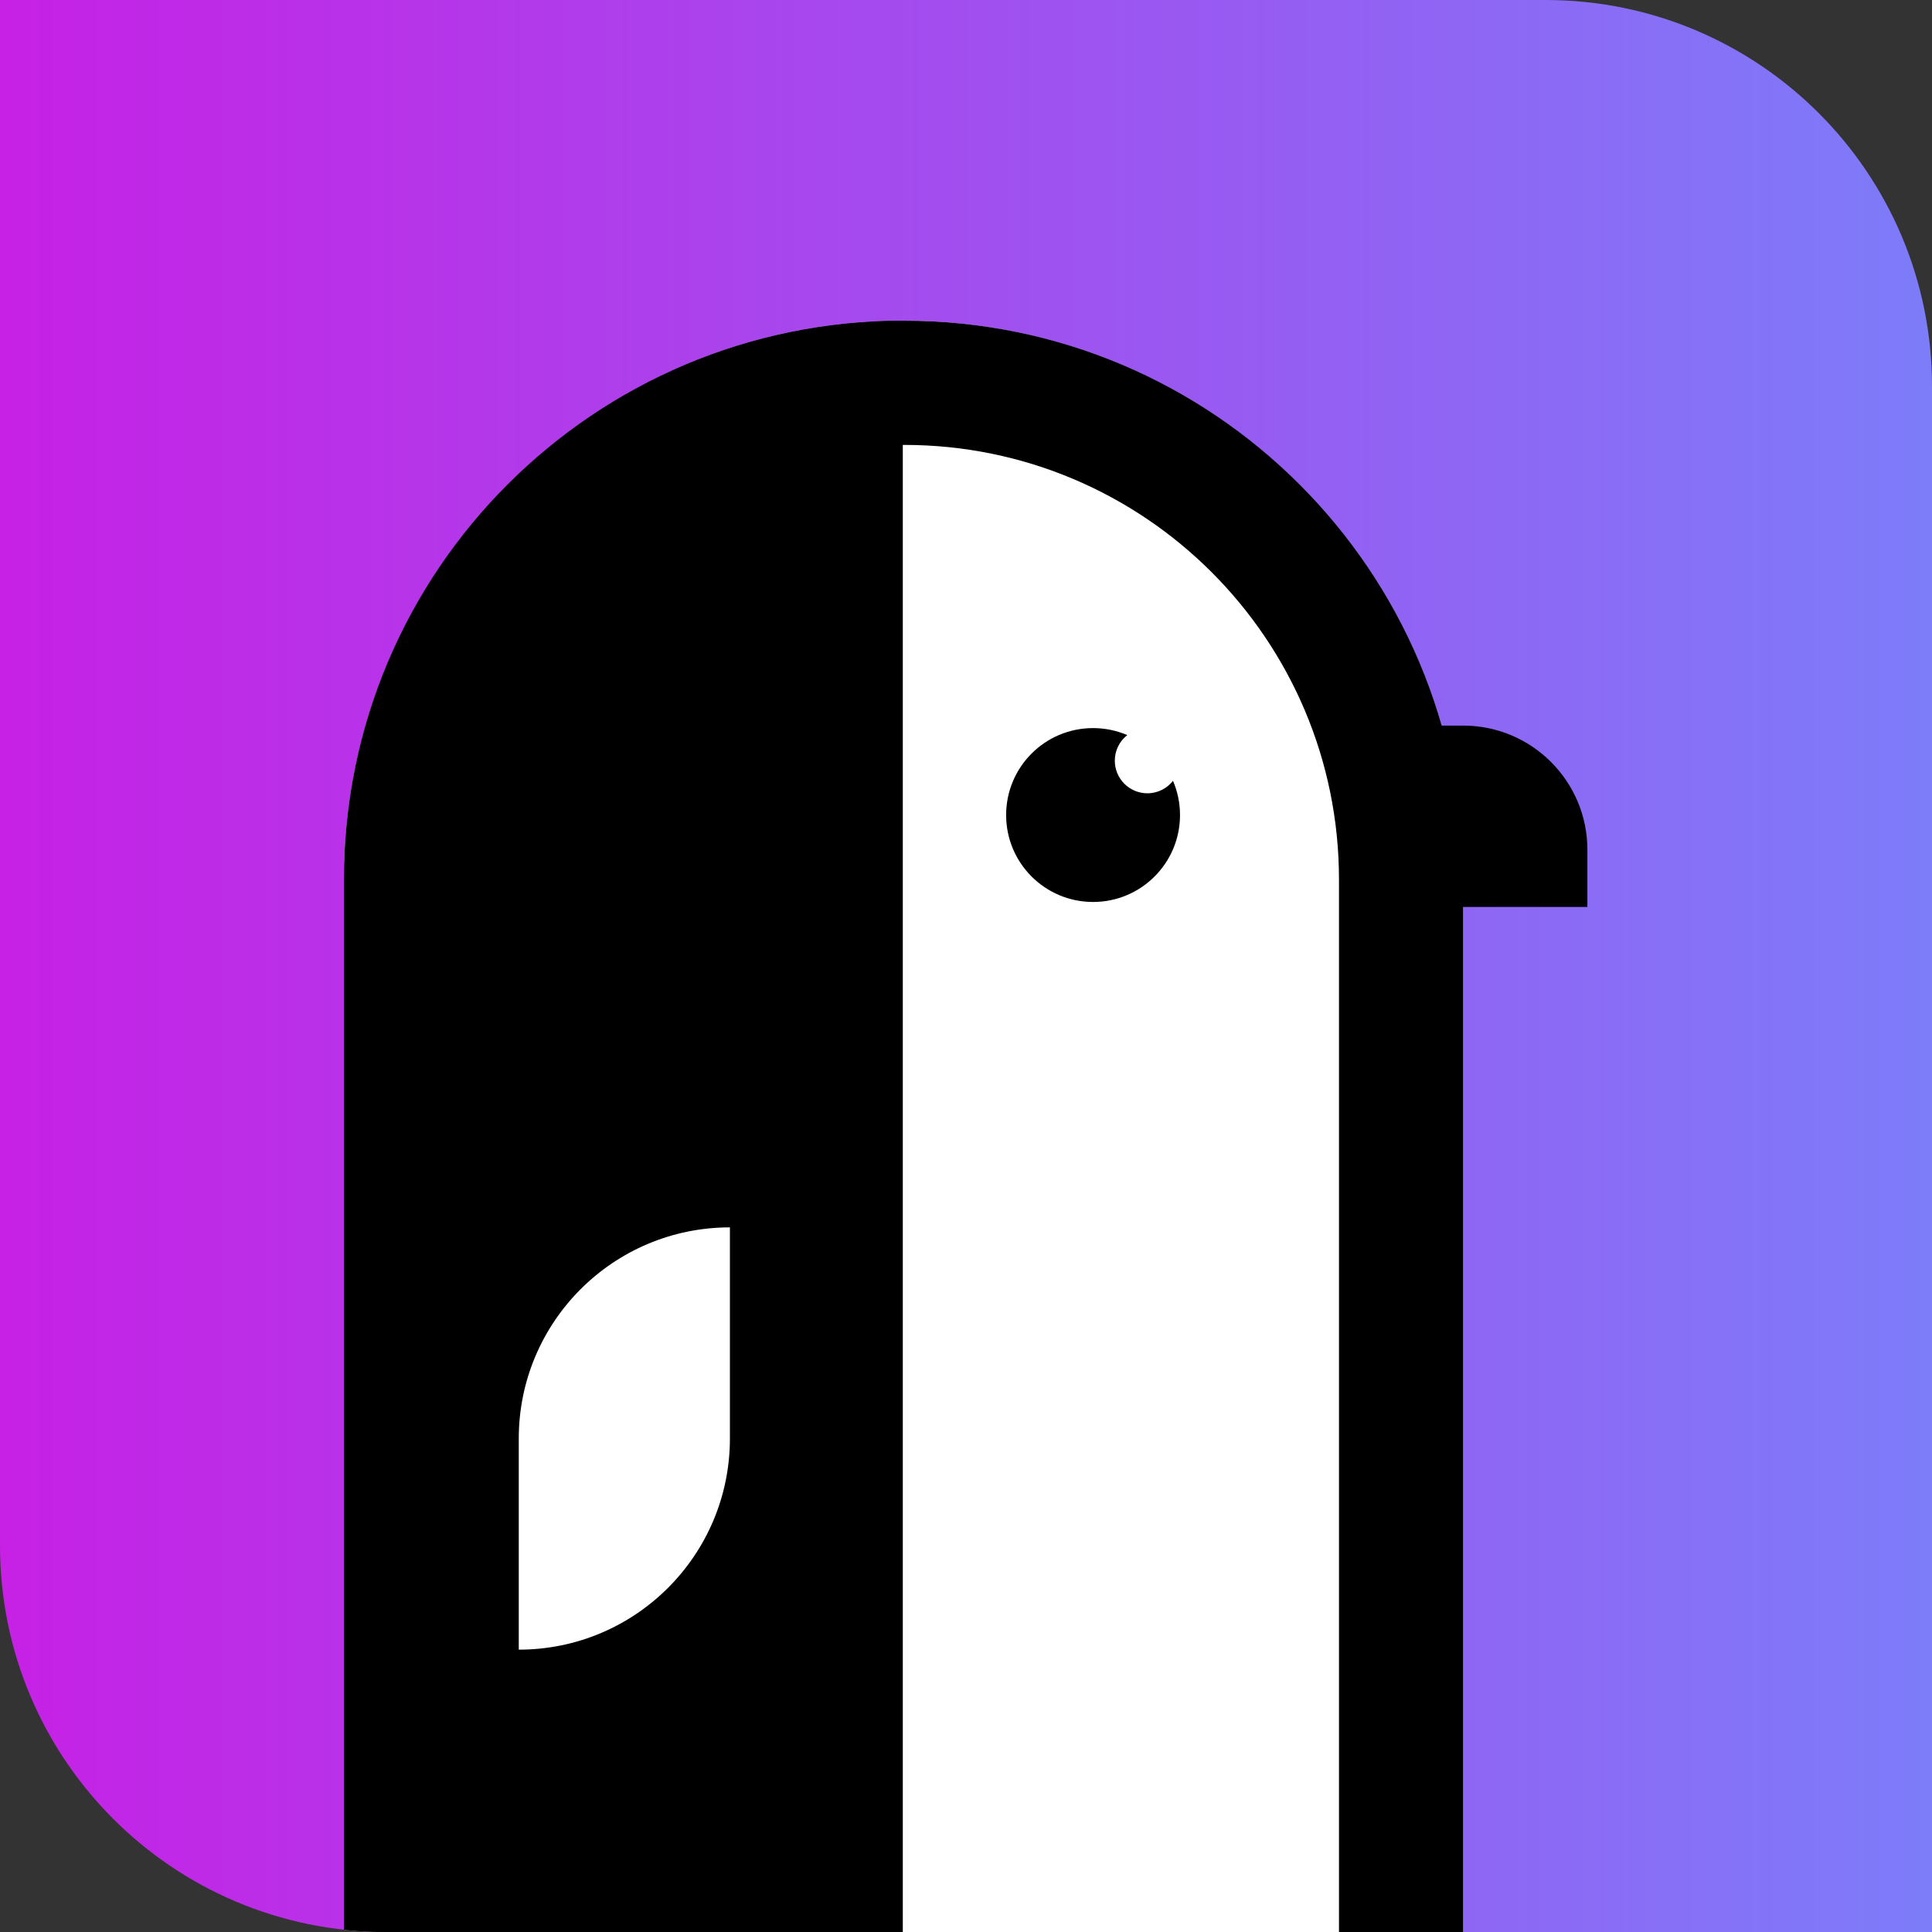 <svg width="500" height="500" viewBox="0 0 500 500" fill="none" xmlns="http://www.w3.org/2000/svg">
<rect x="0" y="0" width="500" height="500" fill="#333333" stroke="none"/>
<g clip-path="url(#clip0)">
<path d="M0 0H400C455.228 0 500 44.772 500 100V500H100C44.772 500 0 455.228 0 400V0Z" fill="url(#paint0_linear)"/>
<path d="M89 227.837C89 147.846 153.846 83 233.837 83C313.828 83 378.674 147.846 378.674 227.837V533H89V227.837Z" fill="white"/>
<path d="M410.814 219.929C410.814 202.177 396.423 187.786 378.671 187.786H369.993C357.034 187.786 346.528 198.291 346.528 211.25C346.528 224.209 357.034 234.714 369.993 234.714H410.814V219.929Z" fill="black"/>
<path fill-rule="evenodd" clip-rule="evenodd" d="M346.529 500.857V227.643C346.529 165.511 296.161 115.143 234.029 115.143C171.897 115.143 121.529 165.511 121.529 227.643V500.857H346.529ZM234.029 83C154.145 83 89.386 147.759 89.386 227.643V533H378.671V227.643C378.671 147.759 313.913 83 234.029 83Z" fill="black"/>
<path fill-rule="evenodd" clip-rule="evenodd" d="M233.643 83C153.759 83 89 147.759 89 227.643V533H233.643V83ZM134.257 372.286C134.257 342.107 158.721 317.643 188.9 317.643V372.286C188.9 402.464 164.435 426.929 134.257 426.929V372.286Z" fill="black"/>
<path d="M296.948 205.304C292.291 205.304 288.511 201.524 288.511 196.866C288.511 194.177 289.771 191.781 291.739 190.24C289.028 189.081 286.036 188.429 282.886 188.429C270.454 188.429 260.386 198.497 260.386 210.929C260.386 223.36 270.454 233.429 282.886 233.429C295.317 233.429 305.386 223.36 305.386 210.929C305.386 207.79 304.733 204.797 303.574 202.075C302.033 204.032 299.637 205.304 296.948 205.304Z" fill="black"/>
</g>
<defs>
<linearGradient id="paint0_linear" x1="0" y1="250" x2="500" y2="250" gradientUnits="userSpaceOnUse">
<stop stop-color="#C621E5"/>
<stop offset="1" stop-color="#7D7CF9"/>
</linearGradient>
<clipPath id="clip0">
<path d="M0 0H400C455.228 0 500 44.772 500 100V500H100C44.772 500 0 455.228 0 400V0Z" fill="white"/>
</clipPath>
</defs>
</svg>
